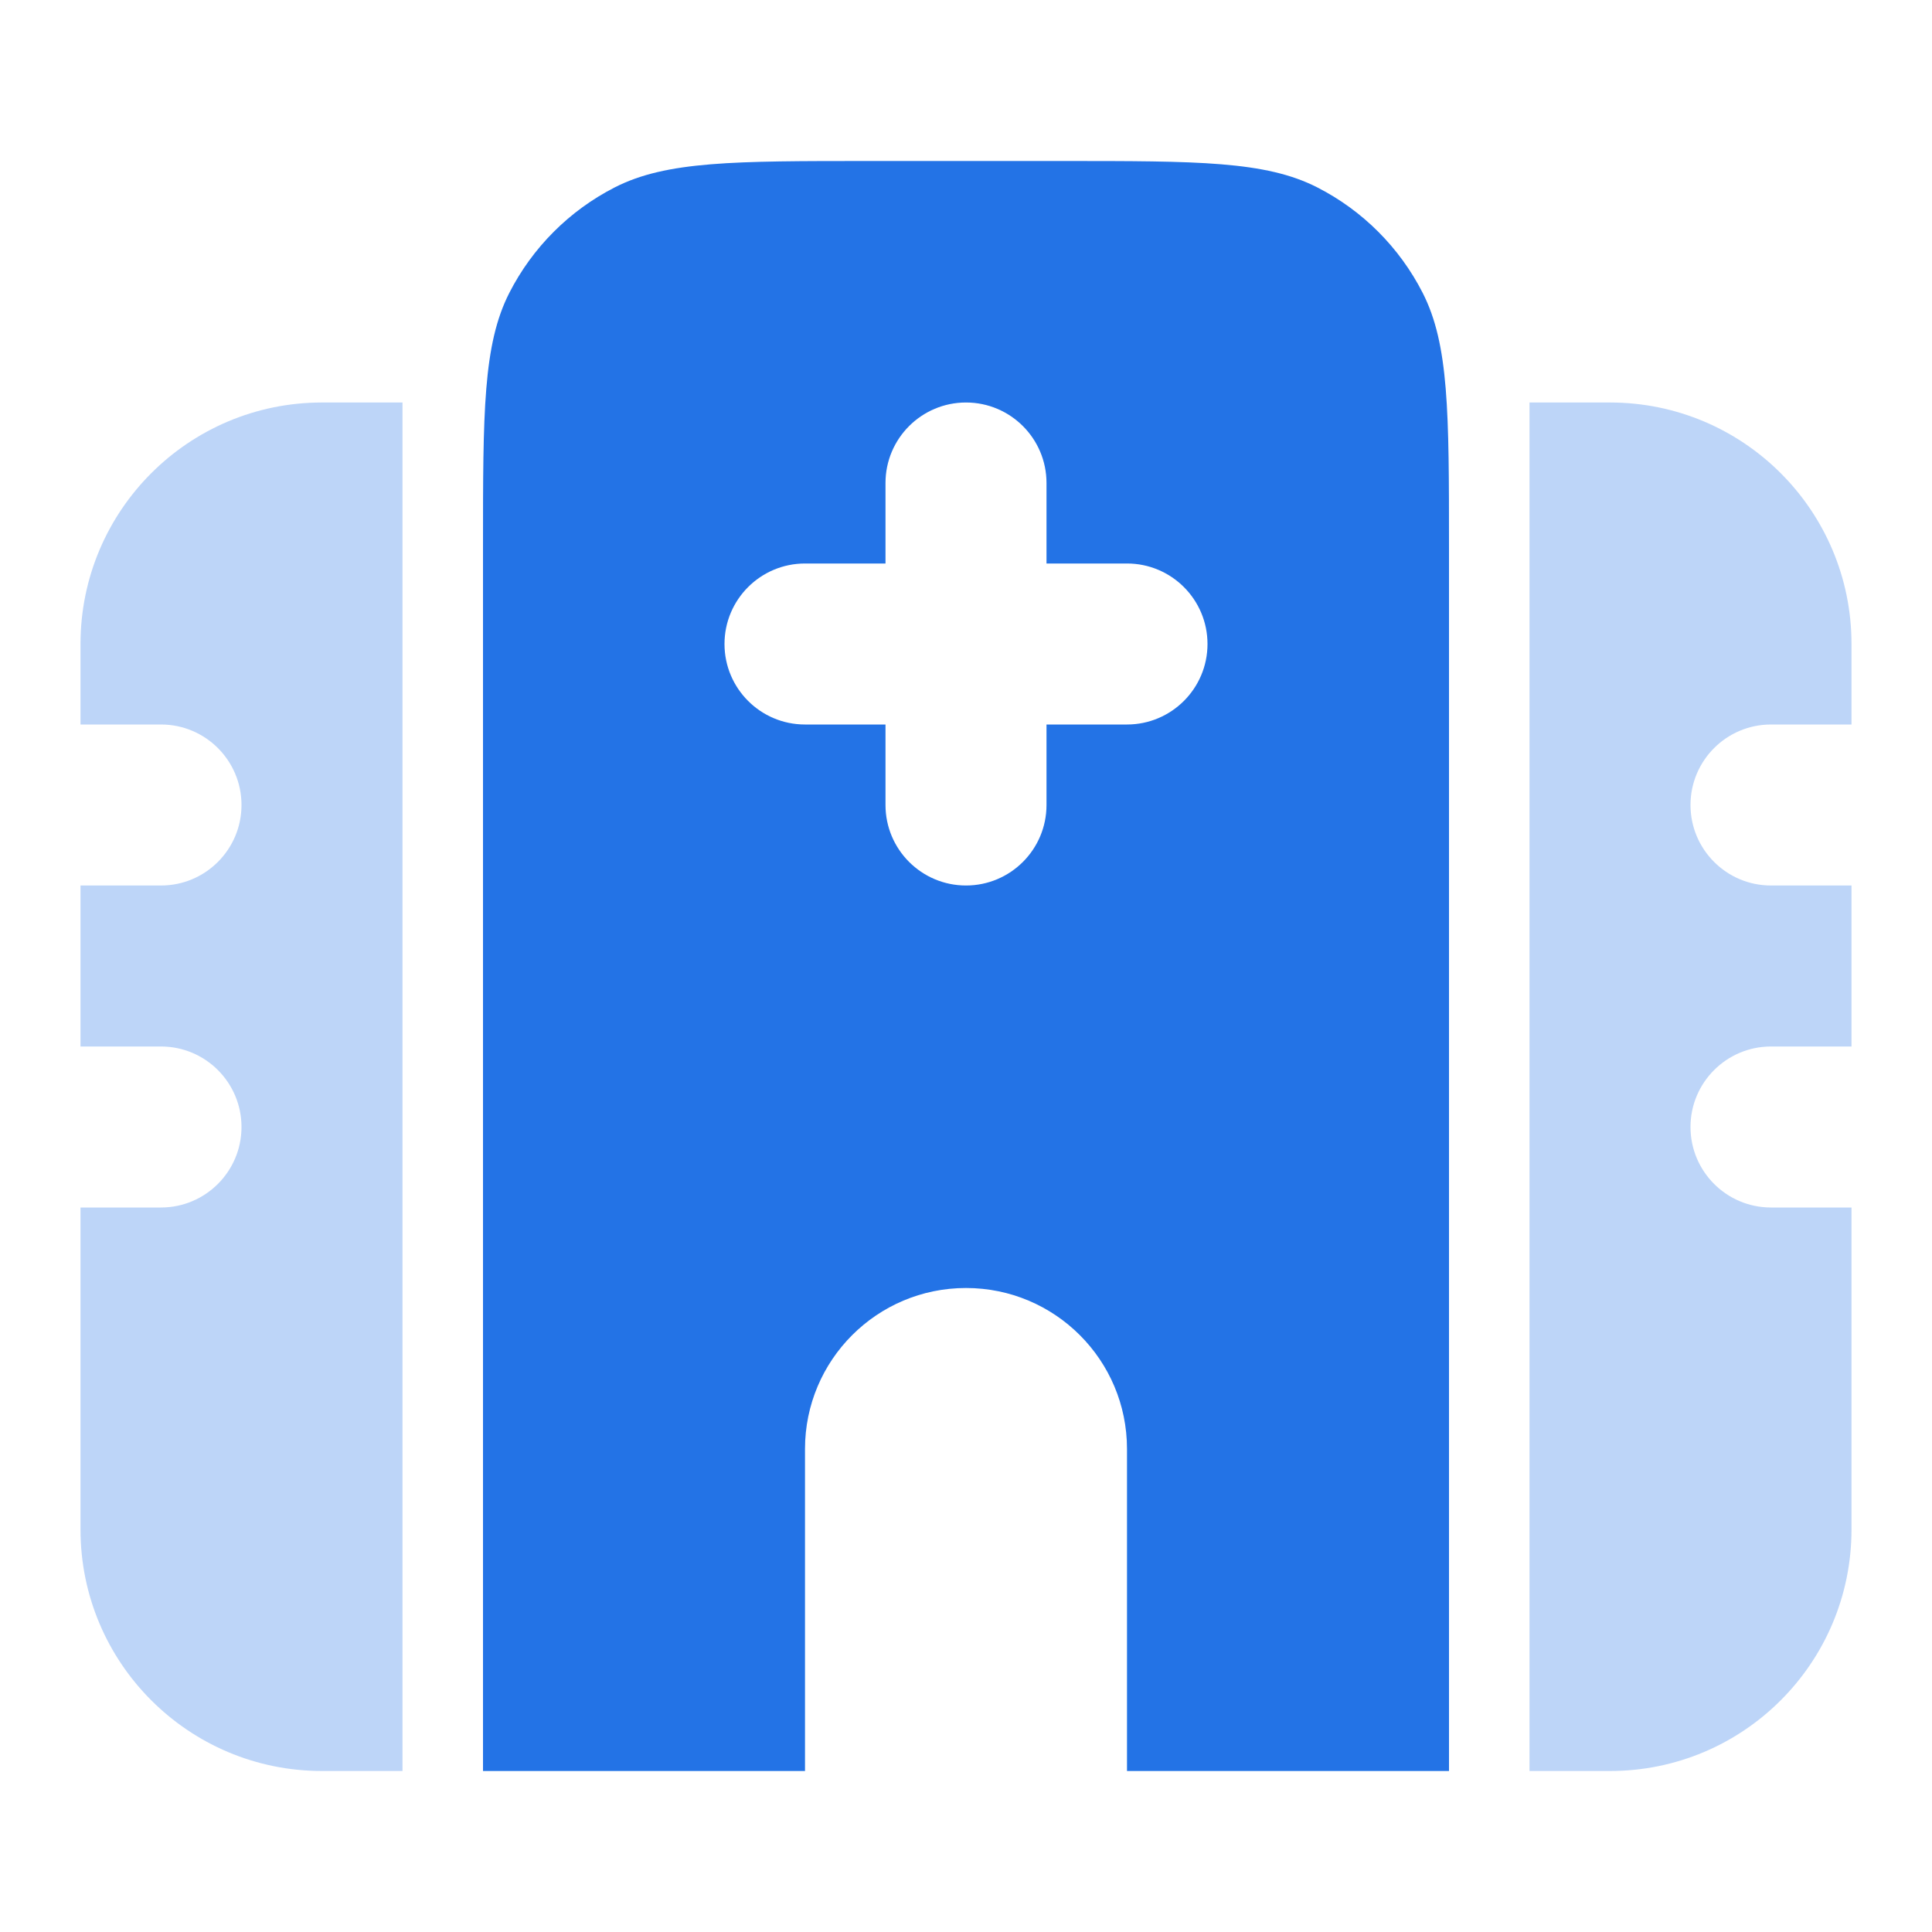<svg width="24" height="24" viewBox="0 0 24 24" fill="none" xmlns="http://www.w3.org/2000/svg">
<g opacity="0.3">
<path d="M4 5H5V22H4C2.343 22 1 20.657 1 19V15H2C2.552 15 3 14.552 3 14C3 13.448 2.552 13 2 13H1V11H2C2.552 11 3 10.552 3 10C3 9.448 2.552 9 2 9H1V8C1 6.343 2.343 5 4 5Z" fill="#2373E6"/>
<path d="M20 22H19V5H20C21.657 5 23 6.343 23 8V9H22C21.448 9 21 9.448 21 10C21 10.552 21.448 11 22 11H23V13H22C21.448 13 21 13.448 21 14C21 14.552 21.448 15 22 15H23V19C23 20.657 21.657 22 20 22Z" fill="#2373E6"/>
</g>
<path fill-rule="evenodd" clip-rule="evenodd" d="M6 6.8C6 5.12 6 4.28 6.327 3.638C6.615 3.074 7.074 2.615 7.638 2.327C8.28 2 9.12 2 10.8 2H13.2C14.88 2 15.72 2 16.362 2.327C16.927 2.615 17.385 3.074 17.673 3.638C18 4.28 18 5.12 18 6.8V22H14V18C14 16.895 13.105 16 12 16C10.895 16 10 16.895 10 18V22H6V6.8ZM13 6C13 5.448 12.552 5 12 5C11.448 5 11 5.448 11 6V7H10C9.448 7 9 7.448 9 8C9 8.552 9.448 9 10 9H11V10C11 10.552 11.448 11 12 11C12.552 11 13 10.552 13 10V9H14C14.552 9 15 8.552 15 8C15 7.448 14.552 7 14 7H13V6Z" fill="#2373E6"/>
</svg>
